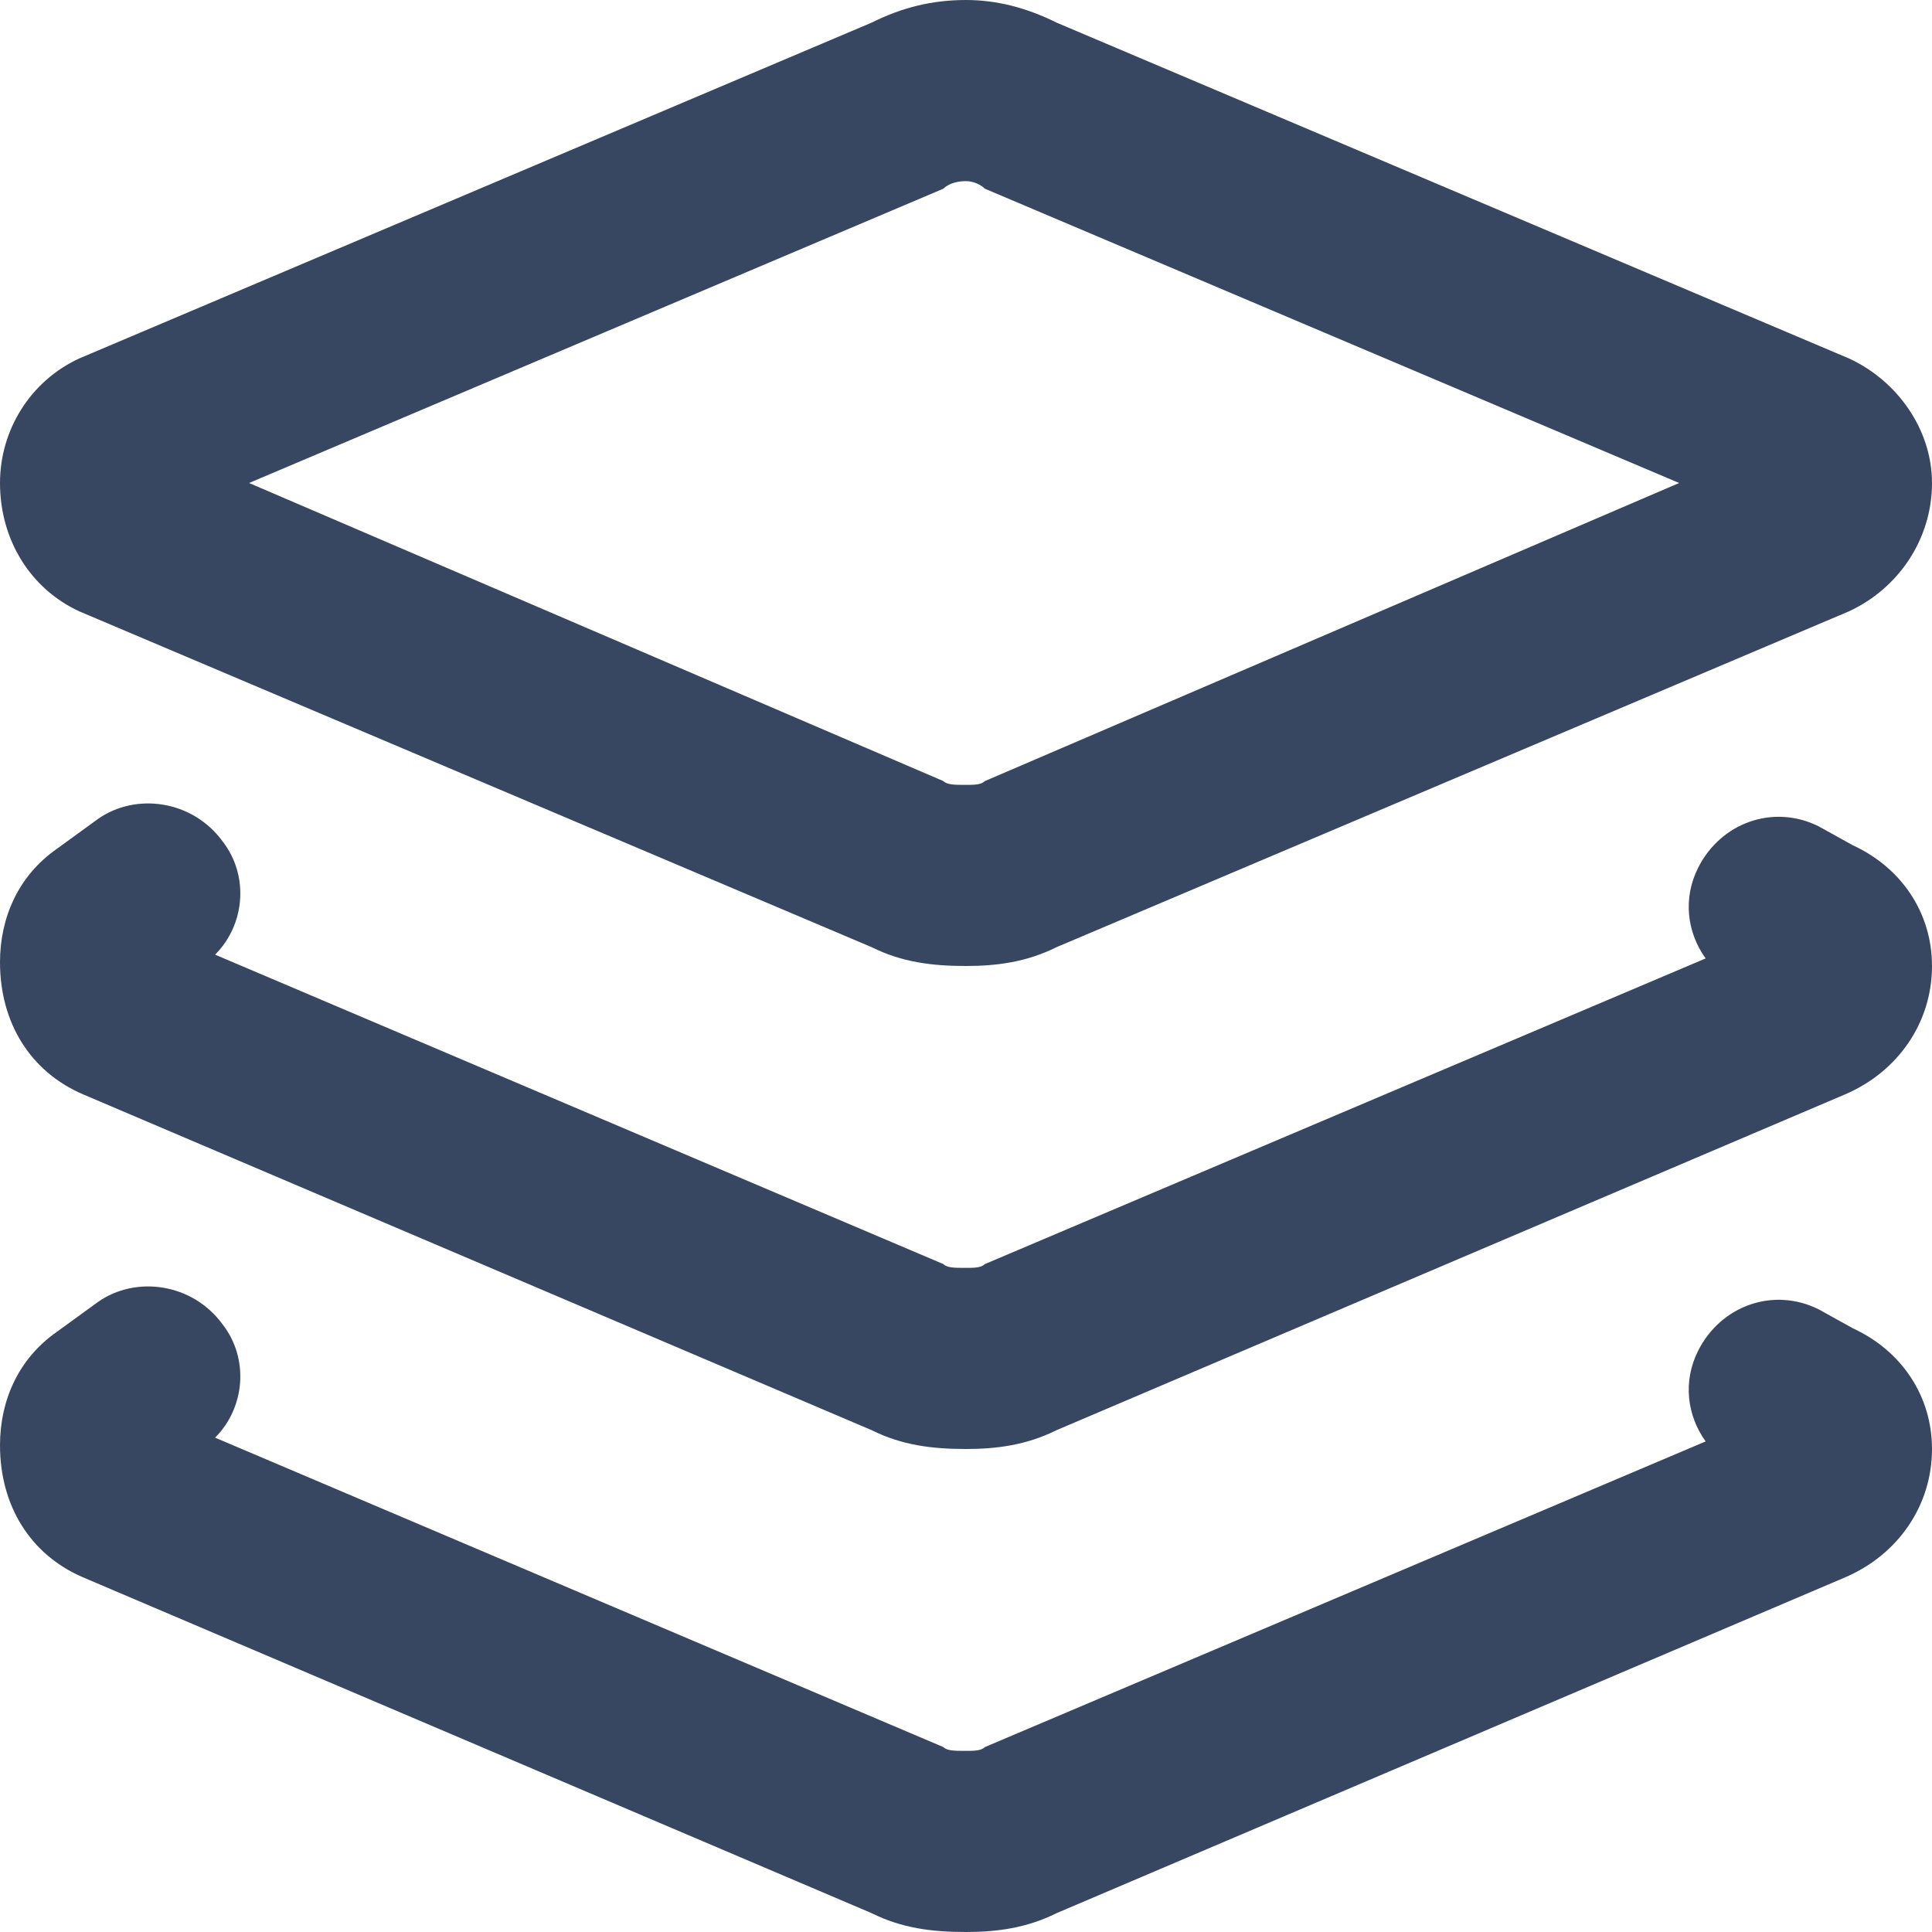<svg width="24" height="24" viewBox="0 0 24 24" fill="none" xmlns="http://www.w3.org/2000/svg">
<path d="M10.828 0.281C11.203 0.094 11.578 0 12 0C12.375 0 12.75 0.094 13.125 0.281L22.969 4.453C23.578 4.734 24 5.344 24 6C24 6.703 23.578 7.312 22.969 7.594L13.125 11.766C12.75 11.953 12.375 12 12 12C11.578 12 11.203 11.953 10.828 11.766L0.984 7.594C0.375 7.312 0 6.703 0 6C0 5.344 0.375 4.734 0.984 4.453L10.828 0.281ZM12 2.25C11.859 2.25 11.766 2.297 11.719 2.344L3.094 6L11.719 9.703C11.766 9.75 11.859 9.75 12 9.75C12.094 9.75 12.188 9.75 12.234 9.703L20.859 6L12.234 2.344C12.188 2.297 12.094 2.25 12 2.25ZM11.719 15.703C11.766 15.75 11.859 15.75 12 15.75C12.094 15.75 12.188 15.75 12.234 15.703L21.188 11.906C20.953 11.578 20.906 11.156 21.094 10.781C21.375 10.219 22.031 9.984 22.594 10.266L23.016 10.5C23.625 10.781 24 11.344 24 12C24 12.703 23.578 13.312 22.922 13.594L13.125 17.766C12.75 17.953 12.375 18 12 18C11.578 18 11.203 17.953 10.828 17.766L1.031 13.594C0.375 13.312 0 12.703 0 11.953C0 11.391 0.234 10.875 0.703 10.547L1.219 10.172C1.688 9.844 2.391 9.938 2.766 10.453C3.094 10.875 3.047 11.484 2.672 11.859L11.719 15.703ZM2.766 16.453C3.094 16.875 3.047 17.484 2.672 17.859L11.719 21.703C11.766 21.75 11.859 21.75 12 21.75C12.094 21.75 12.188 21.75 12.234 21.703L21.188 17.906C20.953 17.578 20.906 17.156 21.094 16.781C21.375 16.219 22.031 15.984 22.594 16.266L23.016 16.5C23.625 16.781 24 17.344 24 18C24 18.703 23.578 19.312 22.922 19.594L13.125 23.766C12.75 23.953 12.375 24 12 24C11.578 24 11.203 23.953 10.828 23.766L1.031 19.594C0.375 19.312 0 18.703 0 17.953C0 17.391 0.234 16.875 0.703 16.547L1.219 16.172C1.688 15.844 2.391 15.938 2.766 16.453Z" fill="#384761"/>
</svg>
